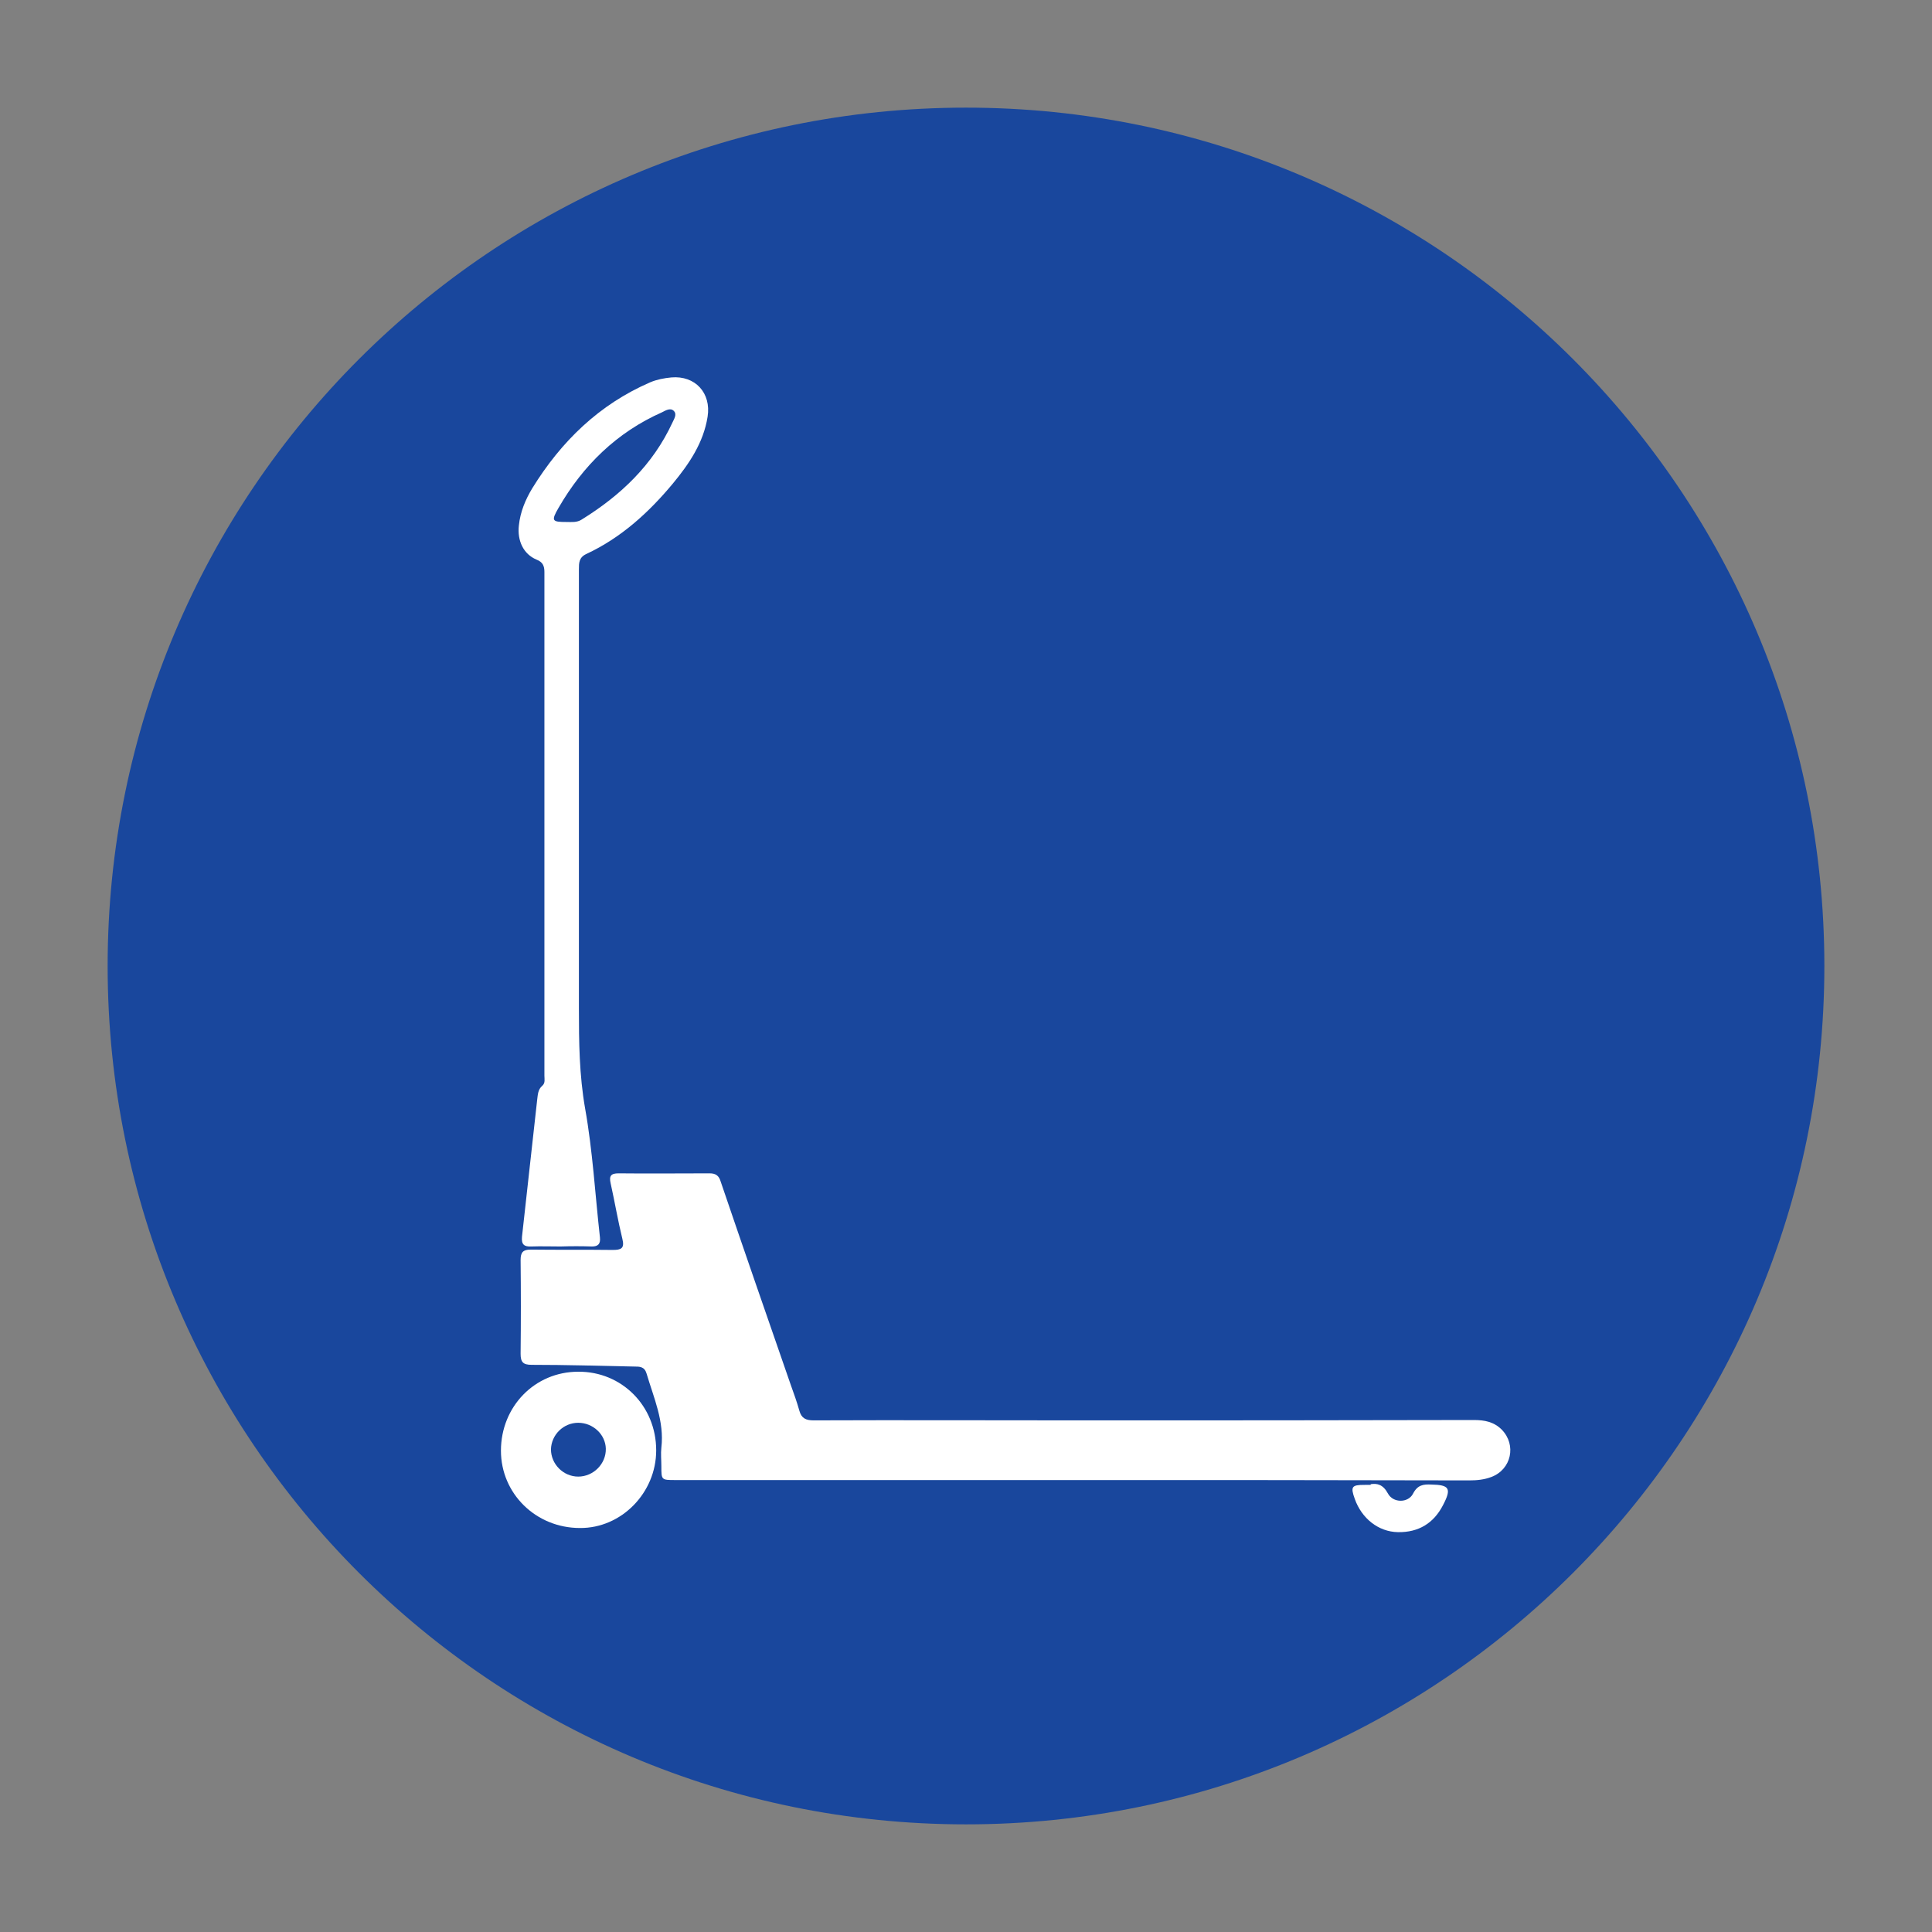 <?xml version="1.0" encoding="utf-8"?>
<!-- Generator: Adobe Illustrator 25.4.1, SVG Export Plug-In . SVG Version: 6.00 Build 0)  -->
<svg version="1.1" id="Capa_1" xmlns="http://www.w3.org/2000/svg" xmlns:xlink="http://www.w3.org/1999/xlink" x="0px" y="0px"
	 viewBox="0 0 560 560" style="enable-background:new 0 0 560 560;" xml:space="preserve">
<rect x="0" y="0" width="560" height="560" fill="#808080" stroke="none"/>
<style type="text/css">
	.st0{fill:#19479D;}
	.st1{fill:#FFFFFF;}
</style>
<path class="st0" d="M280,528.8c137.4,0,248.8-111.4,248.8-248.8c0-137.4-111.4-248.8-248.8-248.8C142.6,31.2,31.2,142.6,31.2,280
	C31.2,417.4,142.6,528.8,280,528.8"/>
<g id="CARGA">
	<path class="st1" d="M311.2,429c-38.5,0-76.9,0-115.4,0c-4.1,0-4.1,0-4.1-4c0-1.8-0.2-3.6,0-5.4c0.9-7.6-2.2-14.4-4.3-21.5
		c-0.6-2-2-2-3.5-2c-9.9-0.2-19.8-0.5-29.8-0.5c-2.5,0-3.2-0.8-3.2-3.2c0.1-9.1,0.1-18.2,0-27.2c0-2.2,0.7-3,2.9-3
		c7.9,0.1,15.9,0,23.8,0.1c2.4,0,3.5-0.4,2.8-3.2c-1.3-5.3-2.2-10.7-3.4-16.1c-0.5-2.2,0.1-2.9,2.3-2.9c8.8,0.1,17.6,0,26.4,0
		c1.8,0,2.7,0.7,3.2,2.4c6.7,19.7,13.5,39.3,20.3,58.9c0.9,2.5,1.8,5,2.5,7.5c0.6,2.2,1.9,2.8,4.1,2.8c25.3-0.1,50.7,0,76,0
		c38.5,0,76.9,0,115.4-0.1c3.1,0,5.8,0.5,8.1,2.8c4.3,4.4,2.8,11.5-3,13.7c-2.1,0.8-4.2,1-6.4,1C387.7,429,349.5,429,311.2,429
		L311.2,429z"/>
	<path class="st1" d="M164.2,151.3c1.5,0,3,0.2,4.4-0.7c11.3-7,20.6-15.8,26.3-28.1c0.5-1.1,1.4-2.4,0.4-3.4c-1-1-2.4-0.1-3.4,0.4
		c-13.1,5.8-22.9,15.4-30,27.7C159.7,151,160,151.3,164.2,151.3 M162.5,361.3c-2.8,0-5.7-0.1-8.5,0c-2.1,0.1-2.9-0.6-2.7-2.8
		c1.5-13.2,2.9-26.5,4.4-39.7c0.2-1.5,0.2-3,1.5-4.1c0.9-0.8,0.6-1.9,0.6-2.9c0-48.7,0-97.4,0-146c0-1.8-0.5-2.9-2.3-3.6
		c-3.8-1.6-5.6-5.5-5.1-9.9c0.4-3.9,1.9-7.5,3.9-10.8c8.4-13.6,19.4-24.3,34.2-30.7c1.9-0.8,4-1.2,6.1-1.4
		c6.9-0.6,11.6,4.5,10.5,11.4c-1.2,7.6-5.4,13.7-10.1,19.4c-7,8.4-15,15.7-25.1,20.4c-2.1,1-2.1,2.6-2.1,4.4c0,33.1,0,66.2,0,99.2
		c0,9.3,0,18.7,0,28.1c0,9.7,0.1,19.3,1.8,29c2.2,12.3,2.9,24.9,4.3,37.4c0.2,1.9-0.6,2.6-2.3,2.6
		C168.5,361.2,165.5,361.2,162.5,361.3L162.5,361.3z"/>
	<path class="st1" d="M167.6,428c4.4,0,8.1-3.7,8-8.1c-0.1-4.1-3.7-7.5-8-7.5c-4.3,0-7.8,3.5-7.9,7.7
		C159.7,424.4,163.3,428,167.6,428 M190.2,420.4c0,12.3-10.1,22.6-22.1,22.5c-12.8,0-22.9-10-22.9-22.4c0-12.8,9.8-22.9,22.4-22.9
		C180.2,397.5,190.2,407.5,190.2,420.4"/>
	<path class="st1" d="M397.3,430.2c1.9-0.3,3.6,0.1,5,2.7c1.5,2.8,5.9,2.8,7.3,0c1.3-2.5,3-2.7,5.2-2.6c5.3,0.1,6,1.1,3.5,5.9
		c-2.7,5.3-7.1,8-13.1,7.9c-5.7-0.1-10.5-4-12.5-9.6c-1.3-3.6-0.9-4.1,2.8-4.1H397.3z"/>
</g>
</svg>
